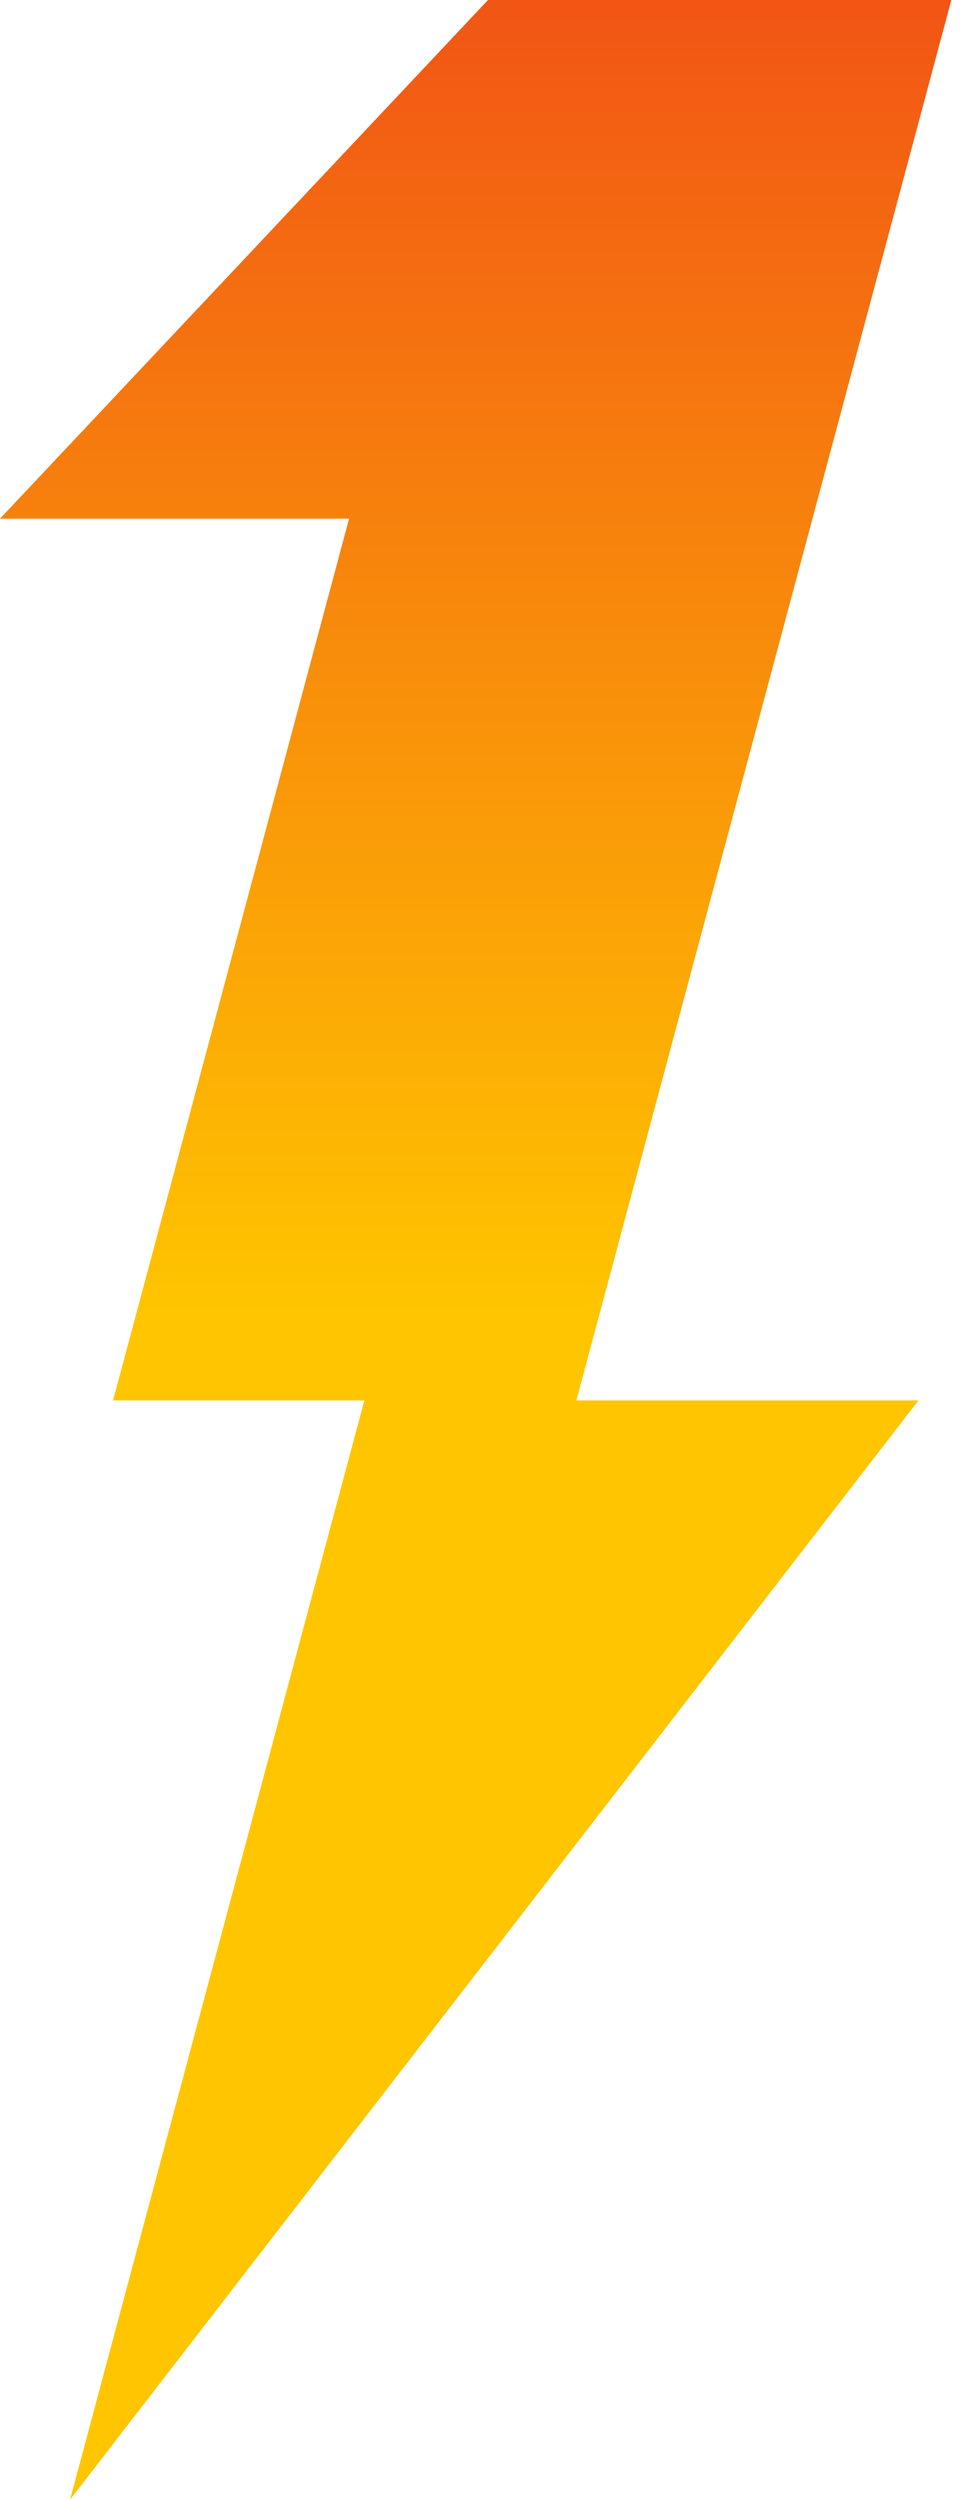 <svg width="77" height="200" viewBox="0 0 77 200" fill="none" xmlns="http://www.w3.org/2000/svg">
<path d="M76.148 0H39.059L0 41.496H27.941L9.047 112.043H29.163L5.603 200L73.516 112.043H46.136L76.148 0Z" fill="url(#paint0_linear_1_39)"/>
<defs>
<linearGradient id="paint0_linear_1_39" x1="38.074" y1="-52.511" x2="38.074" y2="107.669" gradientUnits="userSpaceOnUse">
<stop stop-color="#EB1D20"/>
<stop offset="0.99" stop-color="#FFC600"/>
</linearGradient>
</defs>
</svg>
